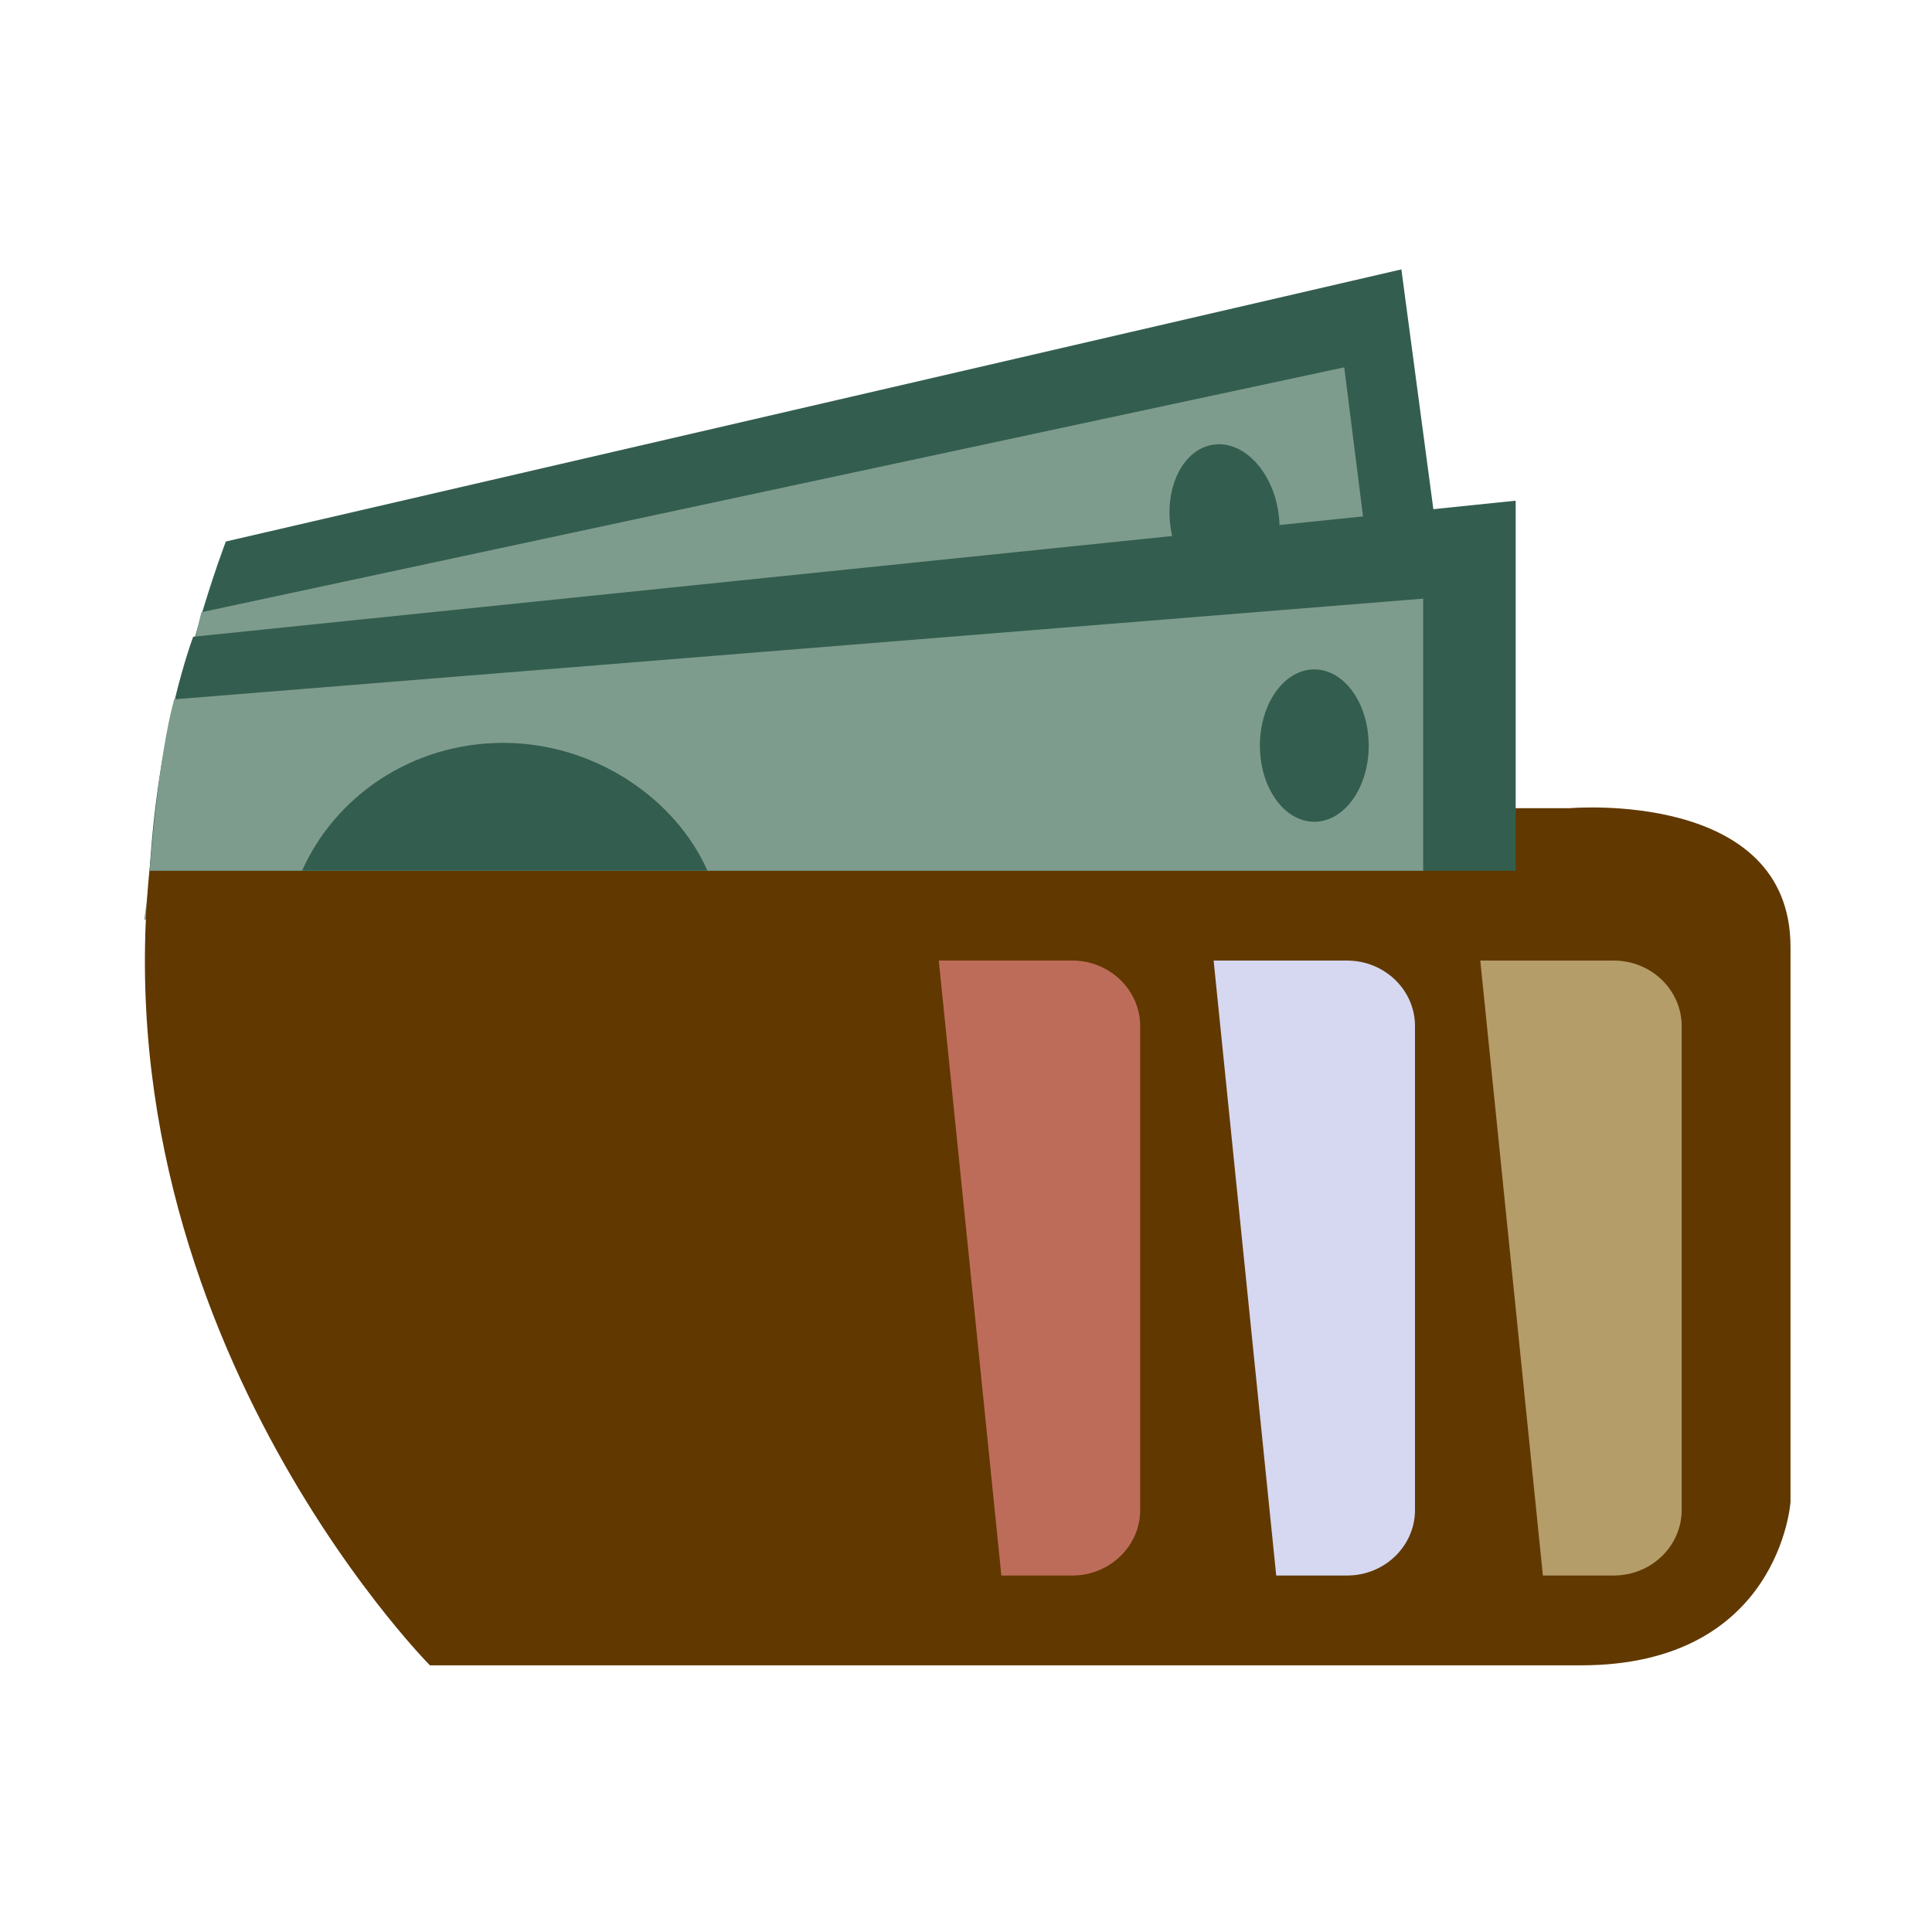 <?xml version="1.0" encoding="utf-8"?>
<!-- Generator: Adobe Illustrator 25.2.1, SVG Export Plug-In . SVG Version: 6.00 Build 0)  -->
<svg version="1.1" id="Layer_1" xmlns="http://www.w3.org/2000/svg" xmlns:xlink="http://www.w3.org/1999/xlink" x="0px" y="0px"
	 viewBox="0 0 71 71" style="enable-background:new 0 0 71 71;" xml:space="preserve">
<style type="text/css">
	.st0{fill:#B49D68;}
	.st1{fill:#D6D7F0;}
	.st2{fill:#335E4F;}
	.st3{fill:#BE6C5A;}
	.st4{fill:#613800;}
	.st5{fill:#223320;}
	.st6{fill:#E0900E;}
	.st7{fill:#A79CB4;}
	.st8{fill:#7E9C8D;}
	.st9{fill:none;stroke:#223320;stroke-width:0.729;stroke-miterlimit:10;}
	.st10{fill:none;stroke:#223320;stroke-width:1.564;stroke-miterlimit:10;}
	.st11{fill:none;stroke:#613800;stroke-width:2.142;stroke-miterlimit:10;}
	.st12{fill:none;stroke:#613800;stroke-width:4.595;stroke-miterlimit:10;}
	.st13{fill:none;stroke:#335E4F;stroke-width:1.071;stroke-miterlimit:10;}
	.st14{fill:none;stroke:#335E4F;stroke-width:2.089;stroke-miterlimit:10;}
	.st15{fill:none;stroke:#223320;stroke-width:0.635;stroke-miterlimit:10;}
	.st16{fill:none;stroke:#223320;stroke-width:1.363;stroke-miterlimit:10;}
</style>
<g>
	<path class="st2" d="M5.6,30.9l47.7-7.5L51.5,9.9l-43.2,10C8.3,19.9,6.4,24.8,5.6,30.9z"/>
	<path class="st8" d="M5.3,33.8L51,26.2l-1.6-12.7l-42,9C7.4,22.5,6.1,27.7,5.3,33.8z"/>
	<path class="st4" d="M5.8,29.7h51.9c0,0,8.1-0.7,8.1,5.1s0,20.4,0,20.4s-0.4,6-7.7,6s-42.3,0-42.3,0S2.7,48,5.8,29.7z"/>
	<path class="st0" d="M56.7,57.9h2.6c1.4,0,2.5-1.1,2.5-2.4V37.7c0-1.3-1.1-2.4-2.5-2.4h-4.9L56.7,57.9z"/>
	<path class="st1" d="M46.9,57.9h2.6c1.4,0,2.5-1.1,2.5-2.4V37.7c0-1.3-1.1-2.4-2.5-2.4h-4.9L46.9,57.9z"/>
	<path class="st3" d="M36.8,57.9h2.6c1.4,0,2.5-1.1,2.5-2.4V37.7c0-1.3-1.1-2.4-2.5-2.4h-4.9L36.8,57.9z"/>
	<path class="st2" d="M5.5,32l50.2,0V18.4l-48.6,5C7.1,23.4,5.8,26.8,5.5,32z"/>
	<path class="st8" d="M6.4,25.7l45.9-3.7V32L5.5,32C5.5,32,5.8,27.9,6.4,25.7z"/>
	<ellipse class="st2" cx="48.3" cy="27.4" rx="2" ry="2.8"/>
	<ellipse transform="matrix(0.989 -0.149 0.149 0.989 -2.351 6.926)" class="st2" cx="45" cy="19.1" rx="2" ry="2.8"/>
	<path class="st2" d="M11.1,32c1.2-2.7,4-4.7,7.4-4.7c3.3,0,6.3,2,7.5,4.7L11.1,32z"/>
</g>
</svg>
